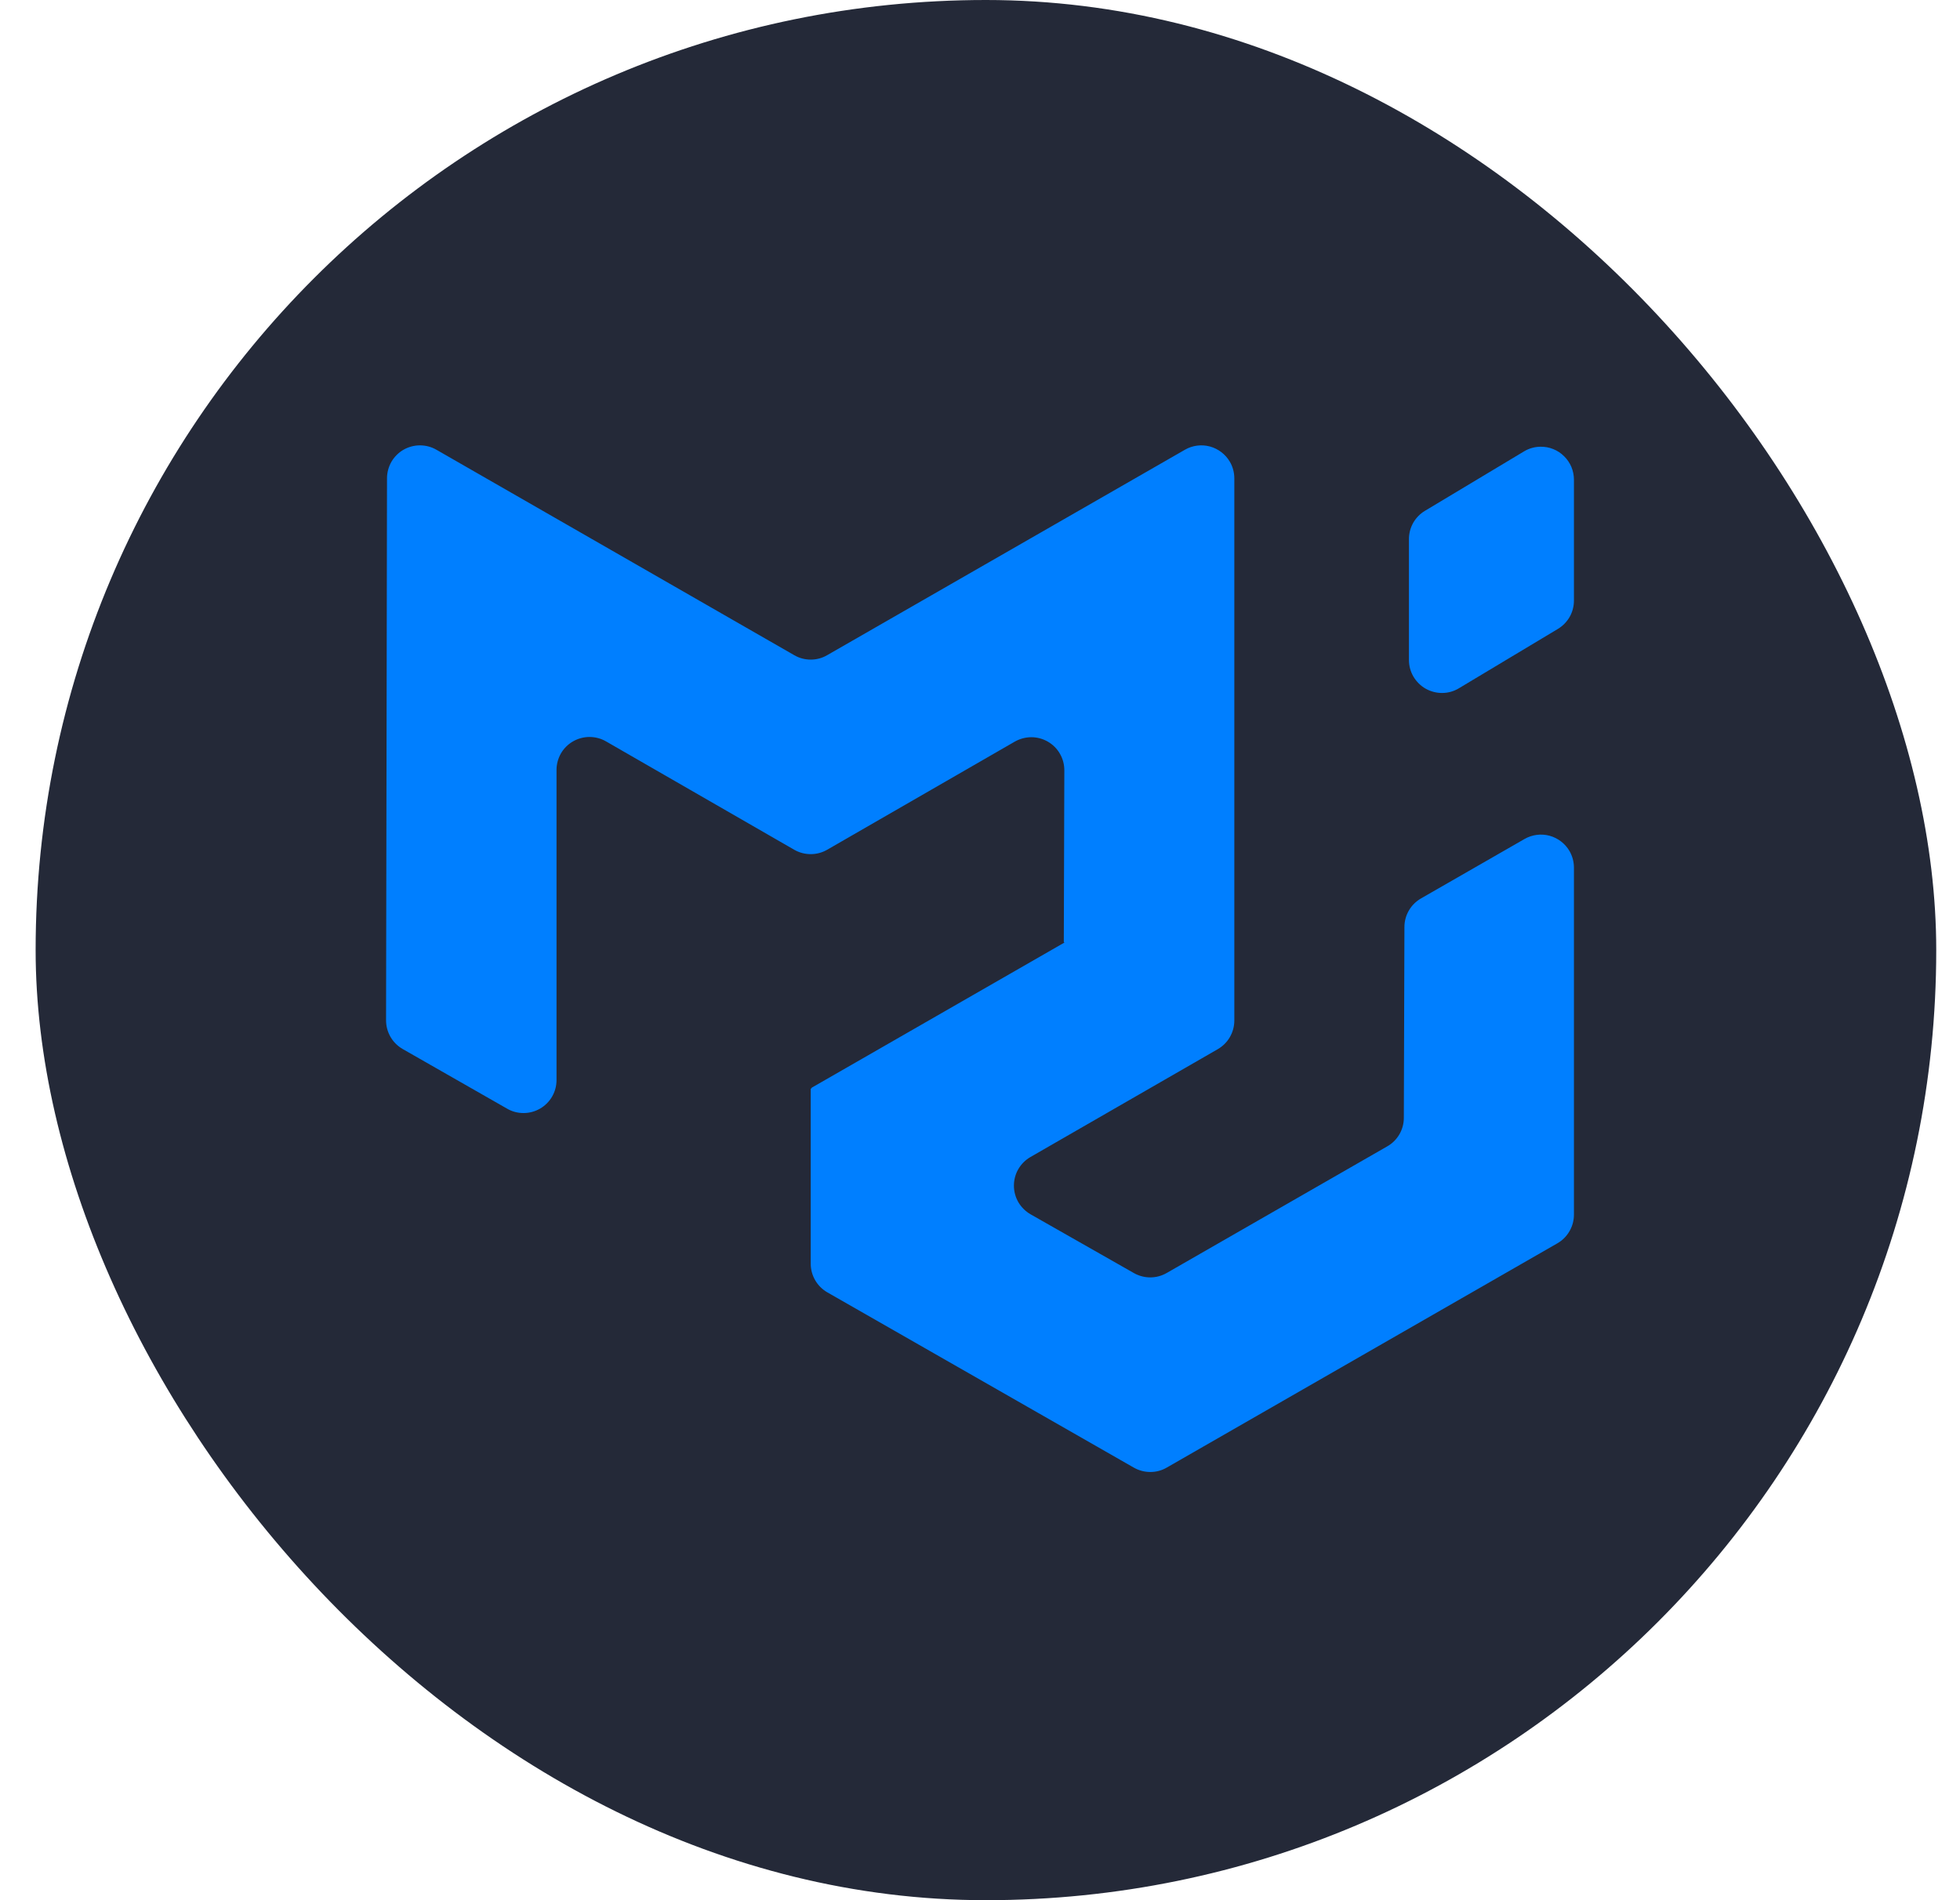 <svg width="33" height="32" viewBox="0 0 33 32" fill="none" xmlns="http://www.w3.org/2000/svg">
<rect x="0.6" width="32" height="32" rx="16" fill="#242938"/>
<path fill-rule="evenodd" clip-rule="evenodd" d="M23.357 19.305C23.442 19.257 23.512 19.187 23.561 19.103C23.61 19.018 23.636 18.923 23.636 18.825L23.646 15.61C23.646 15.513 23.672 15.417 23.721 15.333C23.77 15.248 23.84 15.179 23.925 15.13L25.668 14.129C25.795 14.056 25.947 14.036 26.089 14.074C26.231 14.113 26.352 14.206 26.426 14.333C26.474 14.418 26.5 14.513 26.5 14.611V20.456C26.5 20.553 26.474 20.65 26.425 20.734C26.376 20.819 26.306 20.889 26.221 20.938L19.644 24.715C19.56 24.764 19.465 24.789 19.368 24.789C19.271 24.789 19.176 24.764 19.091 24.716L13.93 21.764C13.845 21.715 13.774 21.645 13.725 21.56C13.676 21.476 13.65 21.379 13.65 21.281V18.334C13.65 18.331 13.654 18.329 13.657 18.33C13.658 18.331 13.658 18.331 13.659 18.331C13.66 18.331 13.661 18.331 13.661 18.33C13.662 18.33 13.663 18.329 13.663 18.329C13.663 18.328 13.664 18.327 13.664 18.326V18.323C13.664 18.321 13.665 18.319 13.667 18.317L17.918 15.875C17.922 15.873 17.92 15.867 17.916 15.867C17.915 15.867 17.914 15.866 17.913 15.866C17.912 15.865 17.911 15.864 17.911 15.862L17.92 12.973C17.92 12.875 17.895 12.779 17.846 12.694C17.798 12.609 17.727 12.539 17.643 12.49C17.558 12.441 17.462 12.415 17.365 12.415C17.267 12.415 17.171 12.441 17.086 12.489L13.927 14.31C13.842 14.359 13.747 14.384 13.65 14.384C13.552 14.384 13.457 14.359 13.372 14.31L10.203 12.485C10.118 12.436 10.023 12.411 9.925 12.411C9.828 12.411 9.732 12.437 9.648 12.485C9.563 12.534 9.493 12.604 9.444 12.688C9.396 12.773 9.37 12.869 9.37 12.966V18.189C9.37 18.286 9.345 18.381 9.296 18.466C9.248 18.55 9.178 18.62 9.094 18.669C9.009 18.718 8.914 18.744 8.817 18.744C8.719 18.745 8.623 18.72 8.539 18.671L6.78 17.666C6.695 17.617 6.624 17.547 6.575 17.462C6.526 17.377 6.5 17.281 6.5 17.182L6.516 8.054C6.516 7.957 6.542 7.862 6.59 7.777C6.639 7.693 6.709 7.623 6.793 7.574C6.878 7.526 6.973 7.5 7.07 7.5C7.168 7.5 7.263 7.525 7.348 7.574L13.373 11.034C13.457 11.083 13.553 11.108 13.65 11.108C13.747 11.108 13.842 11.083 13.926 11.034L19.95 7.574C20.078 7.5 20.229 7.481 20.371 7.519C20.513 7.558 20.634 7.651 20.708 7.778C20.757 7.863 20.782 7.959 20.782 8.056V17.186C20.782 17.284 20.756 17.38 20.707 17.465C20.659 17.549 20.588 17.619 20.504 17.668L17.349 19.485C17.265 19.534 17.194 19.604 17.145 19.689C17.096 19.773 17.071 19.87 17.071 19.967C17.071 20.065 17.097 20.161 17.146 20.246C17.196 20.33 17.266 20.4 17.351 20.449L19.091 21.439C19.176 21.487 19.271 21.512 19.367 21.512C19.464 21.512 19.559 21.486 19.643 21.438L23.357 19.305ZM23.722 11.115C23.722 11.213 23.748 11.31 23.798 11.395C23.848 11.479 23.919 11.55 24.004 11.598C24.09 11.646 24.186 11.671 24.285 11.67C24.383 11.669 24.479 11.642 24.563 11.591L26.23 10.591C26.312 10.542 26.38 10.472 26.428 10.389C26.475 10.305 26.5 10.211 26.5 10.115V8.077C26.5 8.004 26.485 7.931 26.457 7.863C26.428 7.796 26.387 7.734 26.334 7.683C26.282 7.631 26.22 7.59 26.152 7.563C26.084 7.535 26.011 7.522 25.937 7.523C25.839 7.524 25.743 7.551 25.659 7.602L23.992 8.602C23.91 8.651 23.842 8.721 23.794 8.804C23.747 8.888 23.722 8.982 23.722 9.078V11.116V11.115Z" fill="#007FFF"/>
</svg>
